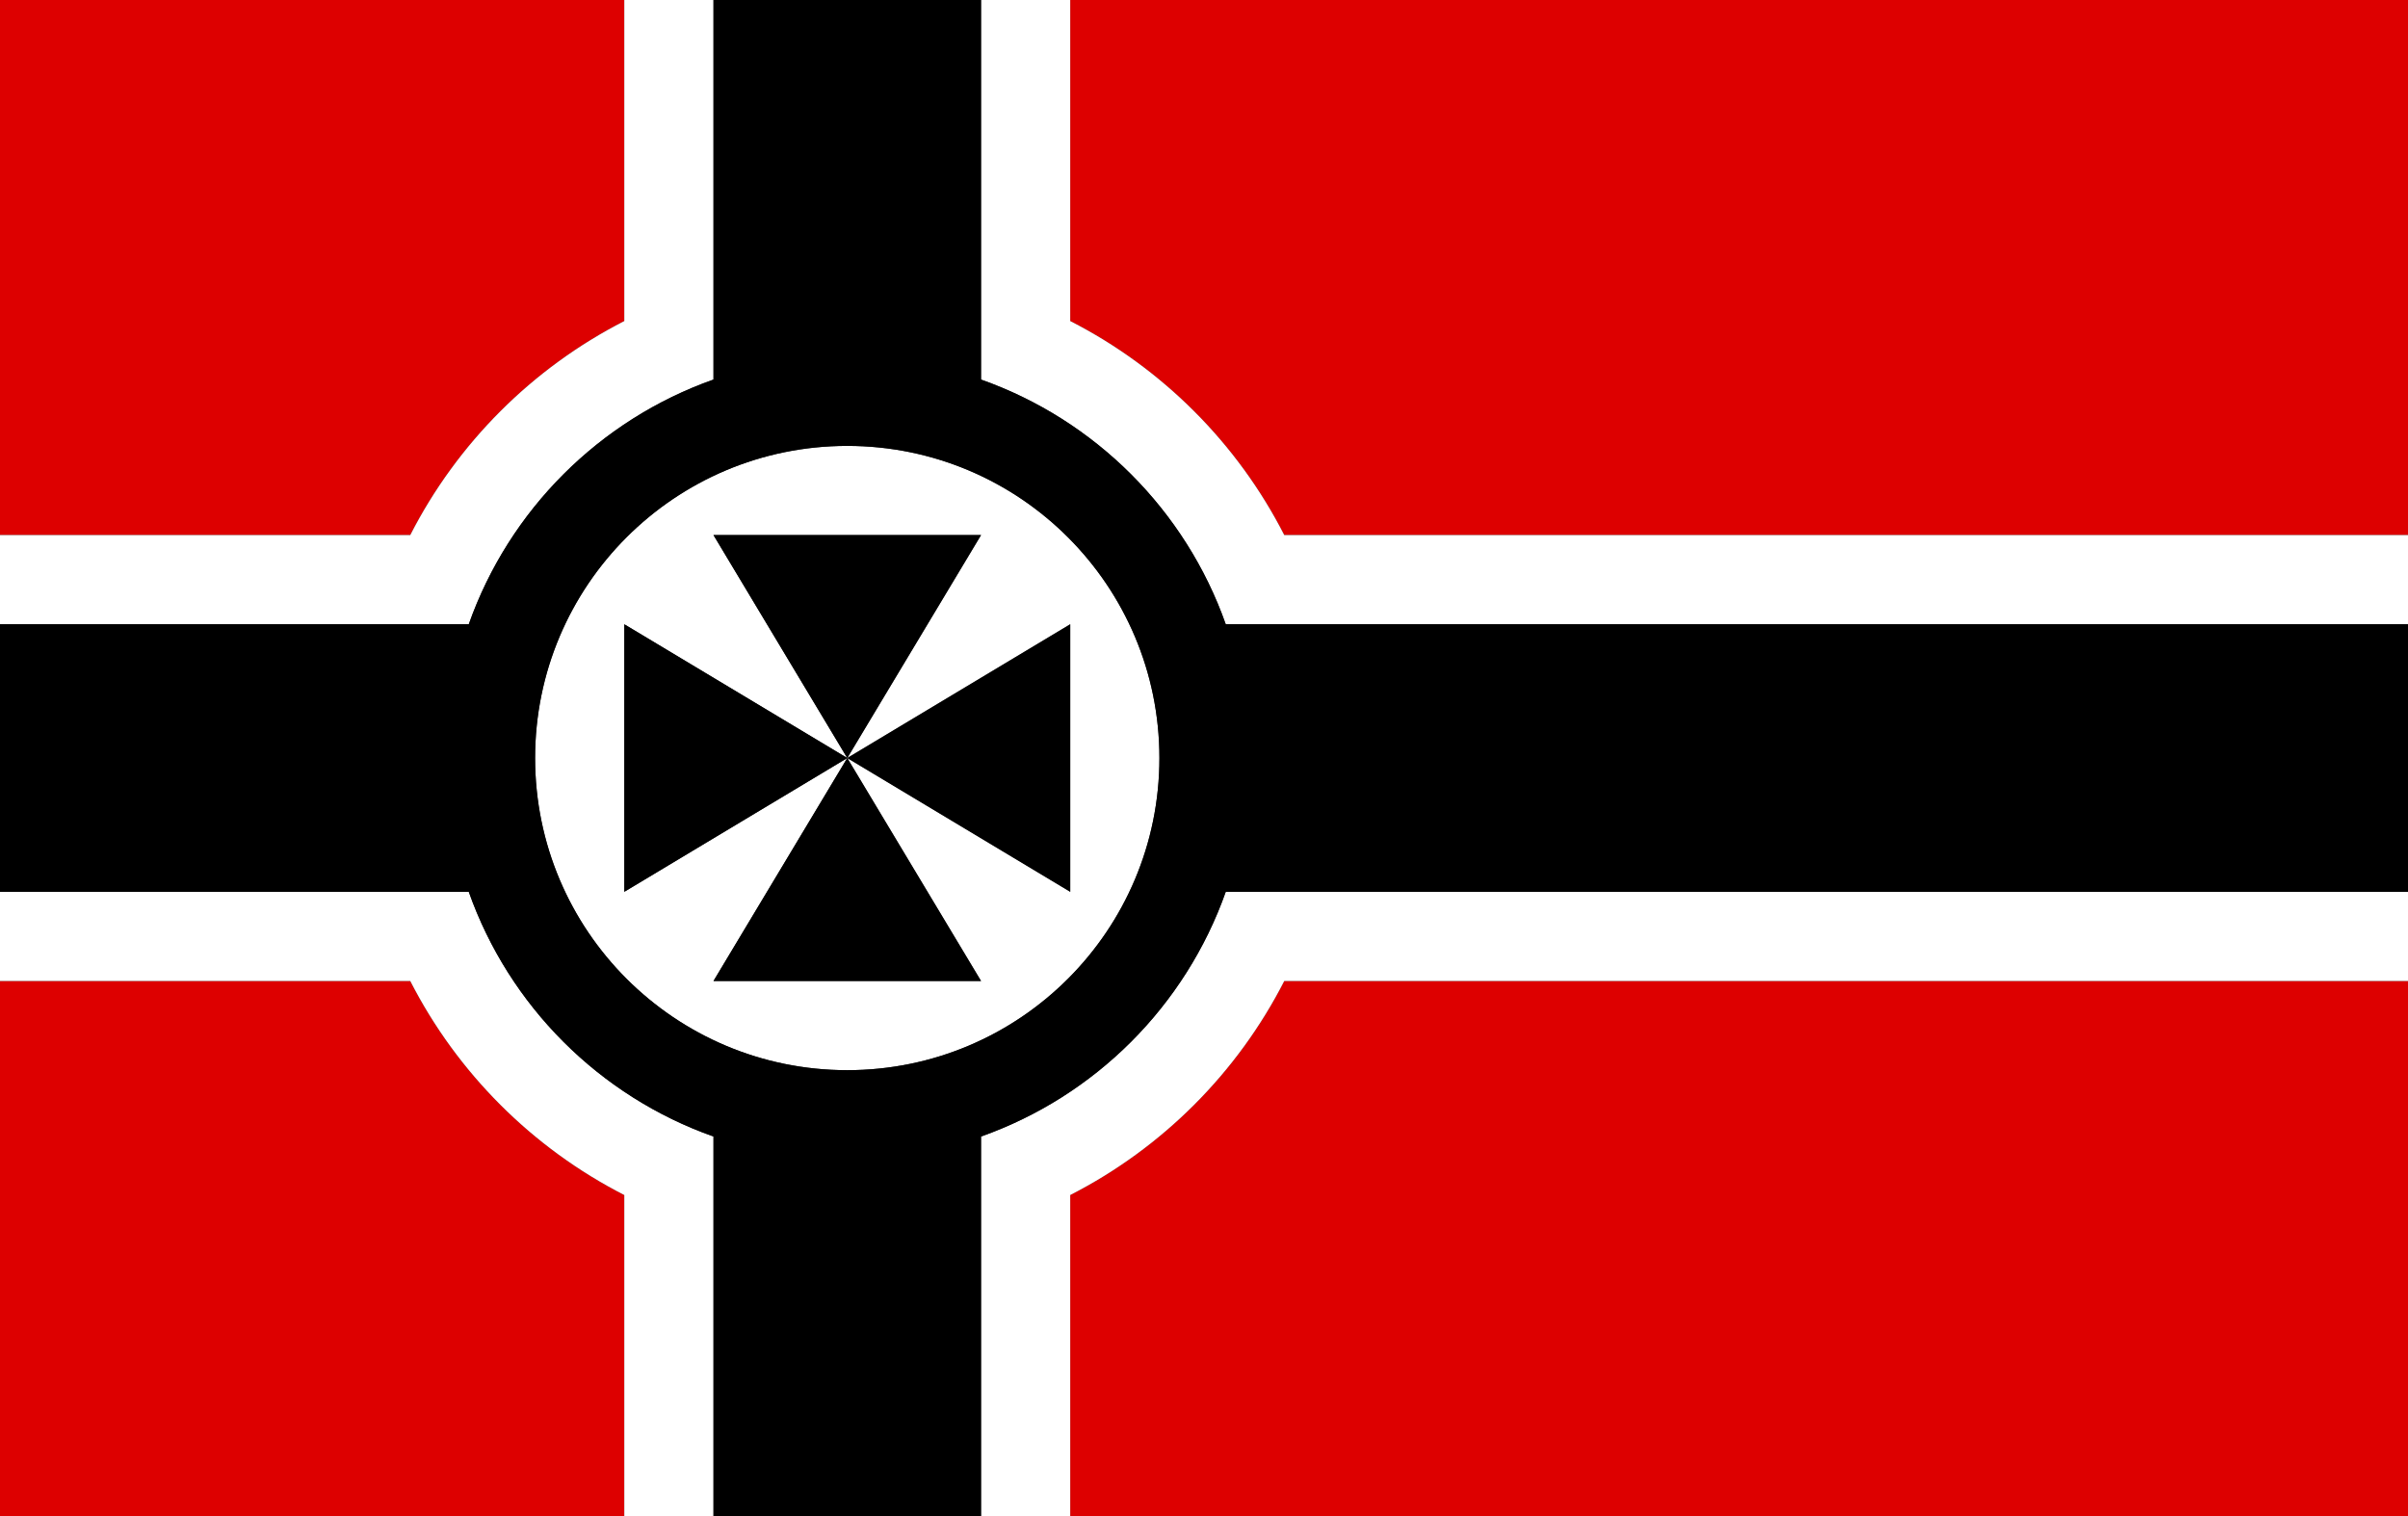 <svg width="27" height="17" viewBox="0 0 27 17" fill="none" xmlns="http://www.w3.org/2000/svg">
<rect x="0" y="0" width="27" height="17" fill="#333333" stroke="none"/>
<g clip-path="url(#clip0_48_1960)">
<path d="M12 0H27V6H14.4C13.873 4.969 13.031 4.127 12 3.6V0Z" fill="#DD0000"/>
<path d="M7 0H0V6H4.6C5.127 4.969 5.969 4.127 7 3.6V0Z" fill="#DD0000"/>
<path d="M0 11V17H7V13.4C5.969 12.873 5.127 12.031 4.6 11H0Z" fill="#DD0000"/>
<path d="M12 17H27V11H14.4C13.873 12.031 13.031 12.873 12 13.4V17Z" fill="#DD0000"/>
<path d="M11 0H12V3.6C13.031 4.127 13.873 4.969 14.4 6H27V7H13.744C13.292 5.721 12.279 4.708 11 4.256V0Z" fill="white"/>
<path d="M8 0H7V3.6C5.969 4.127 5.127 4.969 4.6 6H0V7H5.256C5.708 5.721 6.721 4.708 8 4.256V0Z" fill="white"/>
<path d="M0 10V11H4.6C5.127 12.031 5.969 12.873 7 13.4V17H8V12.744C6.721 12.292 5.708 11.279 5.256 10H0Z" fill="white"/>
<path d="M11 17H12V13.4C13.031 12.873 13.873 12.031 14.4 11H27V10H13.744C13.292 11.279 12.279 12.292 11 12.744V17Z" fill="white"/>
<path fill-rule="evenodd" clip-rule="evenodd" d="M13 8.5C13 10.433 11.433 12 9.5 12C7.567 12 6 10.433 6 8.5C6 6.567 7.567 5 9.5 5C11.433 5 13 6.567 13 8.5ZM8 6L9.5 8.5L7 7V10L9.5 8.5L8 11H11L9.5 8.5L12 10V7L9.5 8.5L11 6H8Z" fill="white"/>
<path fill-rule="evenodd" clip-rule="evenodd" d="M8 0H11V4.256C12.279 4.708 13.292 5.721 13.744 7H27V10H13.744C13.292 11.279 12.279 12.292 11 12.744V17H8V12.744C6.721 12.292 5.708 11.279 5.256 10H0V7H5.256C5.708 5.721 6.721 4.708 8 4.256V0ZM13 8.5C13 10.433 11.433 12 9.5 12C7.567 12 6 10.433 6 8.5C6 6.567 7.567 5 9.5 5C11.433 5 13 6.567 13 8.5Z" fill="black"/>
<path d="M8 6L9.5 8.5L11 6H8Z" fill="black"/>
<path d="M11 11L9.5 8.5L8 11H11Z" fill="black"/>
<path d="M12 7L9.5 8.5L12 10V7Z" fill="black"/>
<path d="M7 10L9.5 8.5L7 7V10Z" fill="black"/>
</g>
<defs>
<clipPath id="clip0_48_1960">
<rect width="27" height="17" fill="white"/>
</clipPath>
</defs>
</svg>
